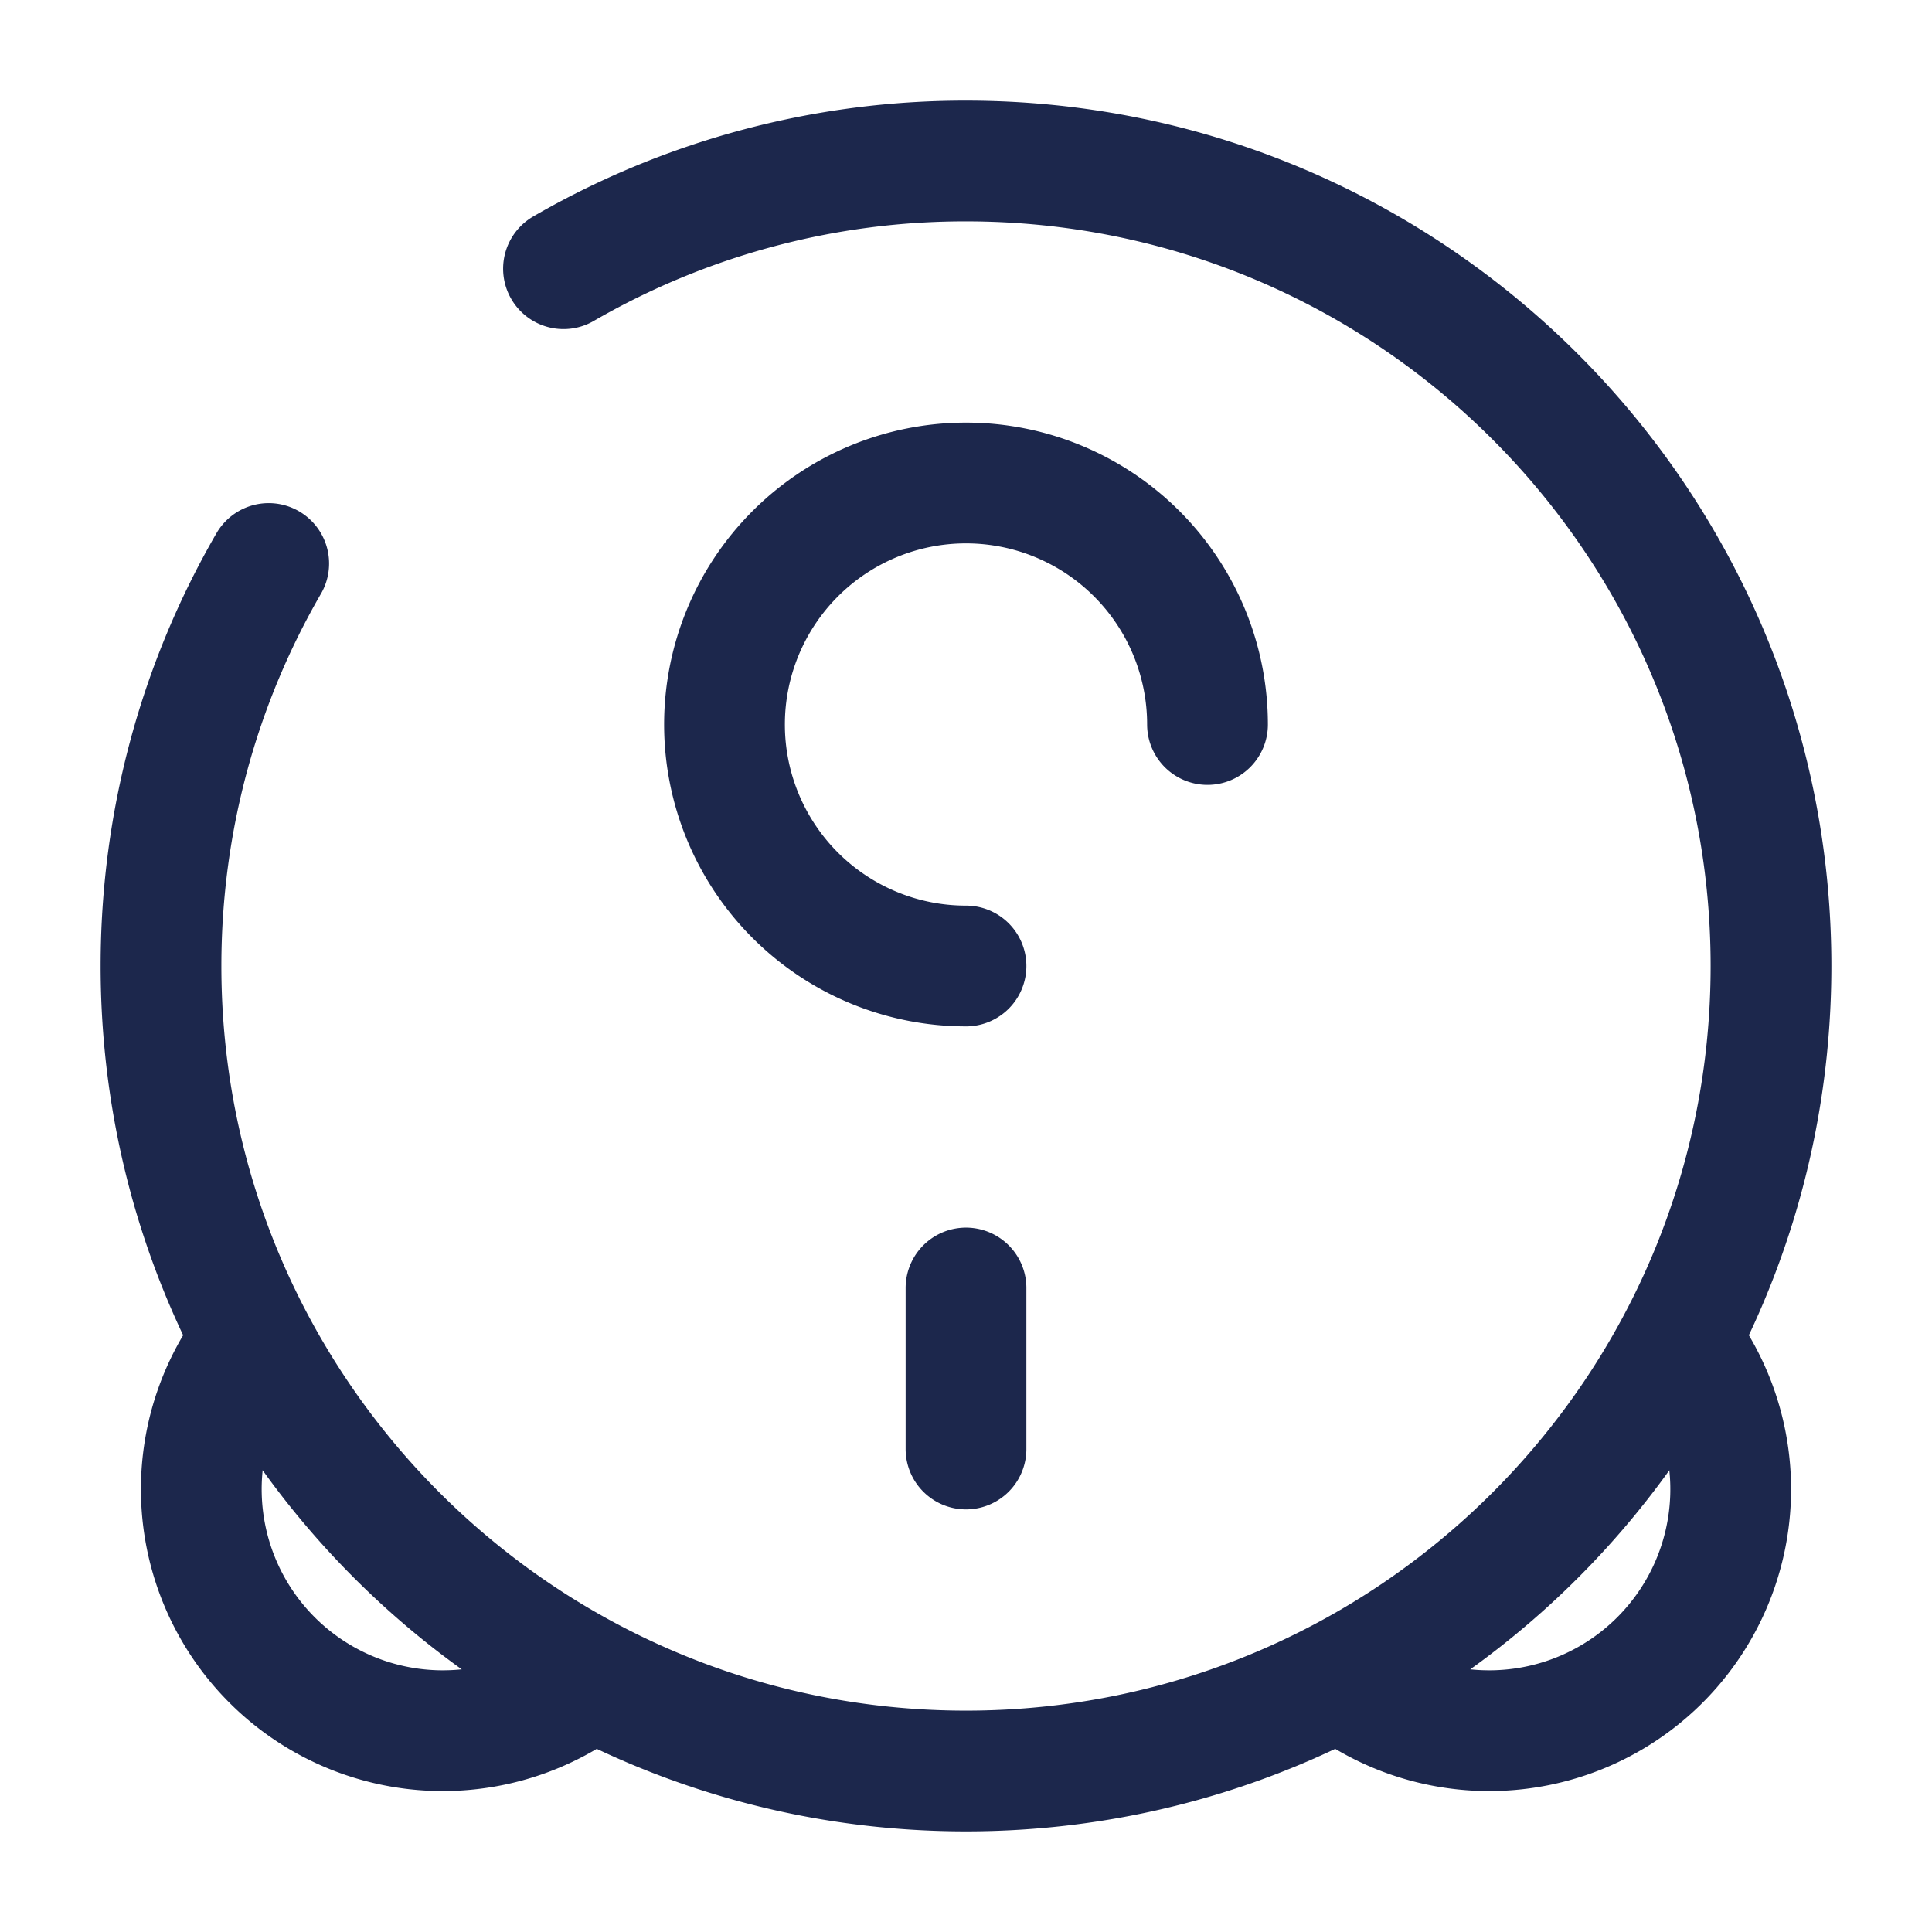 <svg xmlns="http://www.w3.org/2000/svg" width="24" height="24" fill="none">
  <g stroke="#1C274C" stroke-width="1.5">
    <path stroke-linecap="round" d="M15 9a3 3 0 1 0-3 3"/>
    <path d="M16.5 20.736a3 3 0 0 0 4.236-4.236M7.5 20.736A3 3 0 0 1 3.264 16.5"/>
    <path stroke-linecap="round" d="M12 18v-2M7 3.338A9.954 9.954 0 0 1 12 2c5.523 0 10 4.477 10 10s-4.477 10-10 10S2 17.523 2 12c0-1.821.487-3.53 1.338-5"/>
  </g>
</svg>
